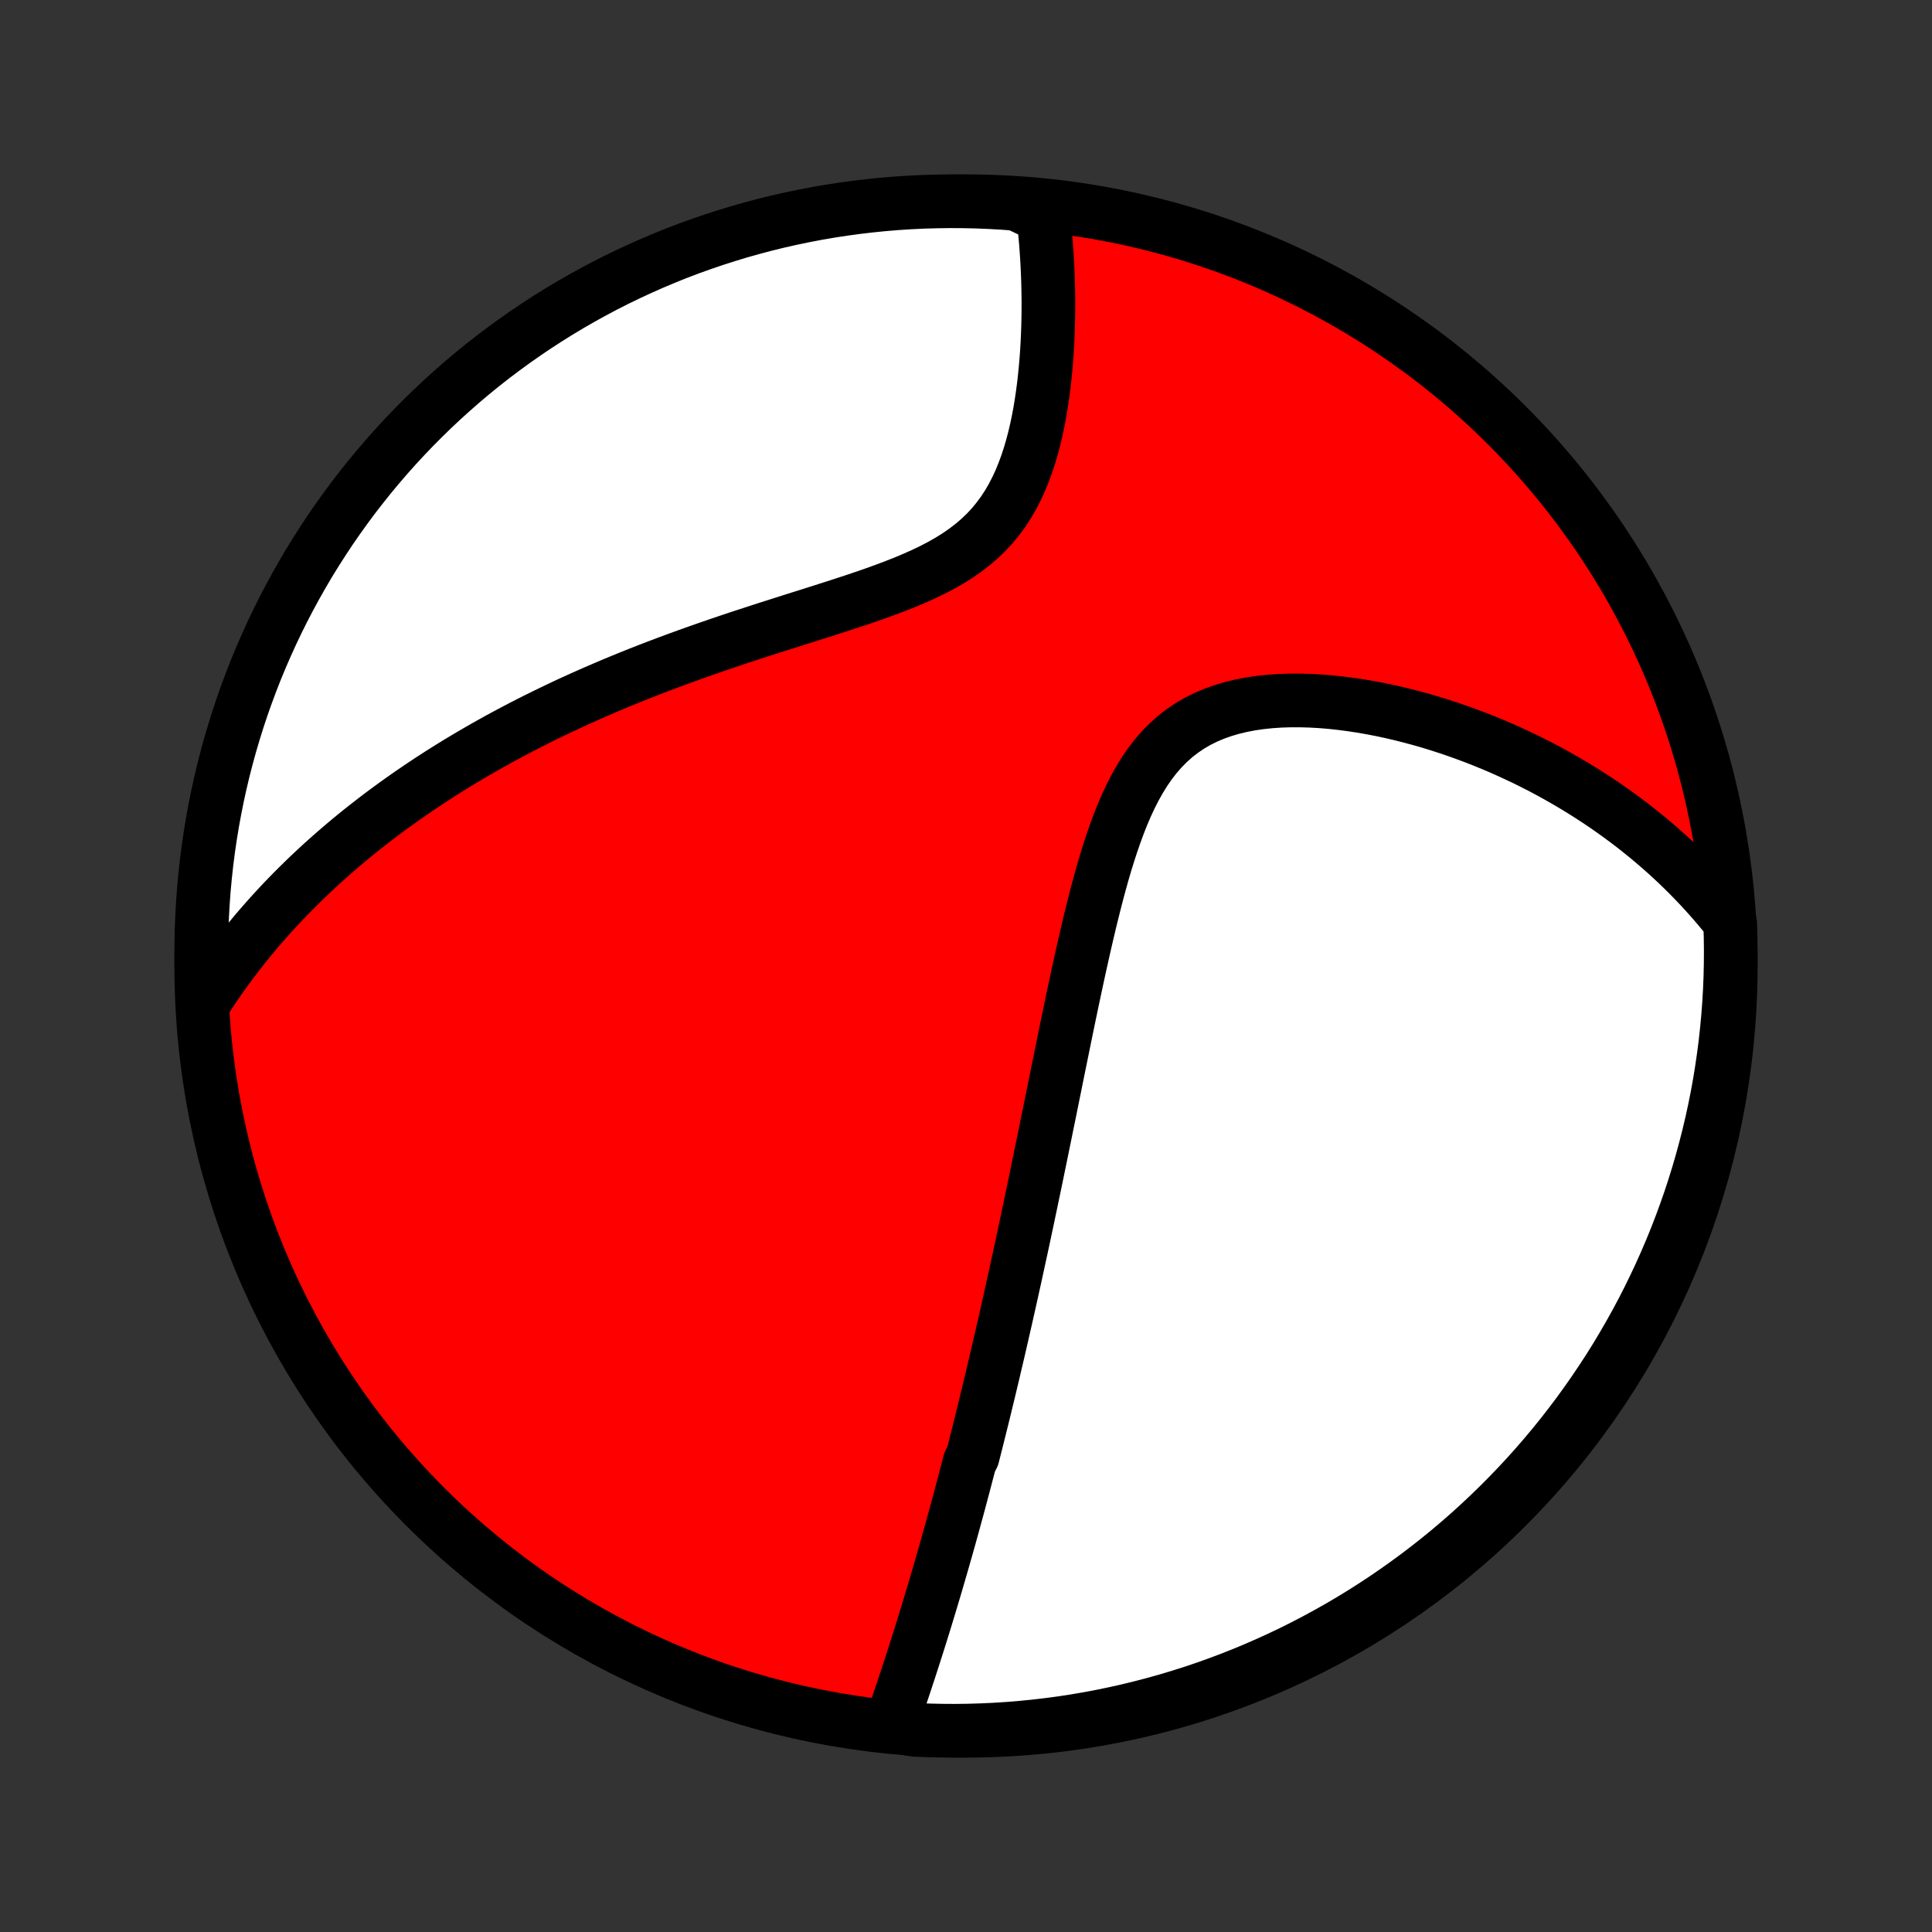 <?xml version="1.0" encoding="utf-8" standalone="no"?>
<!DOCTYPE svg PUBLIC "-//W3C//DTD SVG 1.1//EN"
  "http://www.w3.org/Graphics/SVG/1.1/DTD/svg11.dtd">
<!-- Created with matplotlib (http://matplotlib.org/) -->
<svg height="72pt" version="1.1" viewBox="0 0 72 72" width="72pt" xmlns="http://www.w3.org/2000/svg" xmlns:xlink="http://www.w3.org/1999/xlink">
 <rect x="0" y="0" width="72" height="72" fill="#333333" stroke="none"/>
 <defs>
  <style type="text/css">
*{stroke-linecap:butt;stroke-linejoin:round;}
  </style>
 </defs>
 <g id="figure_1">
  <g id="patch_1">
   <path d="
M0 72
L72 72
L72 0
L0 0
z
" style="fill:none;"/>
  </g>
  <g id="axes_1">
   <g id="PatchCollection_1">
    <defs>
     <path d="
M36 -7.5
C43.558 -7.5 50.808 -10.503 56.153 -15.848
C61.497 -21.192 64.5 -28.442 64.5 -36
C64.5 -43.558 61.497 -50.808 56.153 -56.153
C50.808 -61.497 43.558 -64.5 36 -64.5
C28.442 -64.5 21.192 -61.497 15.848 -56.153
C10.503 -50.808 7.5 -43.558 7.5 -36
C7.5 -28.442 10.503 -21.192 15.848 -15.848
C21.192 -10.503 28.442 -7.5 36 -7.5
z
" id="C0_0_a811fe30f3"/>
     <path d="
M33.188 -7.682
L33.266 -7.905
L33.343 -8.129
L33.419 -8.352
L33.494 -8.575
L33.569 -8.798
L33.644 -9.02
L33.718 -9.242
L33.791 -9.464
L33.864 -9.685
L33.936 -9.906
L34.007 -10.126
L34.078 -10.346
L34.148 -10.566
L34.218 -10.785
L34.287 -11.004
L34.355 -11.223
L34.423 -11.441
L34.49 -11.659
L34.557 -11.877
L34.623 -12.094
L34.688 -12.311
L34.753 -12.528
L34.818 -12.744
L34.882 -12.961
L34.945 -13.177
L35.008 -13.393
L35.071 -13.609
L35.133 -13.825
L35.195 -14.04
L35.256 -14.256
L35.317 -14.472
L35.378 -14.687
L35.438 -14.903
L35.498 -15.119
L35.557 -15.335
L35.616 -15.552
L35.675 -15.768
L35.734 -15.985
L35.792 -16.202
L35.85 -16.42
L35.908 -16.638
L35.965 -16.856
L36.022 -17.075
L36.08 -17.294
L36.136 -17.514
L36.25 -17.735
L36.306 -17.956
L36.362 -18.178
L36.418 -18.401
L36.474 -18.625
L36.53 -18.85
L36.586 -19.075
L36.642 -19.302
L36.698 -19.529
L36.753 -19.758
L36.809 -19.988
L36.865 -20.219
L36.92 -20.451
L36.976 -20.685
L37.032 -20.92
L37.087 -21.157
L37.143 -21.395
L37.199 -21.634
L37.255 -21.876
L37.311 -22.119
L37.367 -22.363
L37.423 -22.61
L37.48 -22.858
L37.536 -23.108
L37.593 -23.361
L37.65 -23.615
L37.707 -23.872
L37.764 -24.13
L37.822 -24.391
L37.879 -24.655
L37.937 -24.92
L37.995 -25.188
L38.054 -25.459
L38.113 -25.732
L38.172 -26.008
L38.231 -26.287
L38.291 -26.568
L38.35 -26.852
L38.411 -27.139
L38.471 -27.429
L38.533 -27.722
L38.594 -28.018
L38.656 -28.317
L38.718 -28.62
L38.781 -28.925
L38.844 -29.234
L38.908 -29.546
L38.972 -29.861
L39.037 -30.18
L39.103 -30.501
L39.169 -30.827
L39.235 -31.155
L39.303 -31.487
L39.37 -31.822
L39.439 -32.161
L39.509 -32.503
L39.579 -32.848
L39.65 -33.196
L39.722 -33.547
L39.795 -33.902
L39.869 -34.259
L39.944 -34.619
L40.021 -34.982
L40.099 -35.347
L40.178 -35.715
L40.259 -36.084
L40.342 -36.456
L40.426 -36.829
L40.513 -37.203
L40.601 -37.579
L40.693 -37.955
L40.787 -38.331
L40.884 -38.707
L40.985 -39.082
L41.089 -39.456
L41.198 -39.828
L41.312 -40.197
L41.431 -40.562
L41.556 -40.923
L41.687 -41.279
L41.826 -41.63
L41.972 -41.972
L42.128 -42.307
L42.293 -42.632
L42.469 -42.946
L42.656 -43.249
L42.855 -43.538
L43.067 -43.813
L43.293 -44.073
L43.532 -44.316
L43.784 -44.543
L44.051 -44.751
L44.331 -44.941
L44.624 -45.113
L44.93 -45.266
L45.248 -45.401
L45.576 -45.518
L45.914 -45.618
L46.26 -45.701
L46.614 -45.769
L46.975 -45.821
L47.34 -45.859
L47.711 -45.884
L48.084 -45.896
L48.46 -45.896
L48.837 -45.885
L49.216 -45.864
L49.594 -45.833
L49.972 -45.792
L50.349 -45.743
L50.725 -45.686
L51.098 -45.621
L51.469 -45.55
L51.837 -45.471
L52.201 -45.386
L52.562 -45.295
L52.92 -45.199
L53.274 -45.097
L53.623 -44.99
L53.968 -44.878
L54.309 -44.762
L54.645 -44.641
L54.977 -44.517
L55.303 -44.389
L55.625 -44.257
L55.943 -44.121
L56.255 -43.982
L56.562 -43.84
L56.865 -43.696
L57.162 -43.548
L57.455 -43.398
L57.743 -43.245
L58.026 -43.089
L58.304 -42.931
L58.578 -42.771
L58.846 -42.609
L59.11 -42.445
L59.37 -42.278
L59.625 -42.11
L59.875 -41.94
L60.121 -41.768
L60.362 -41.594
L60.6 -41.419
L60.833 -41.242
L61.061 -41.063
L61.286 -40.882
L61.507 -40.7
L61.723 -40.517
L61.936 -40.331
L62.145 -40.145
L62.349 -39.956
L62.551 -39.767
L62.748 -39.575
L62.942 -39.383
L63.132 -39.188
L63.319 -38.993
L63.502 -38.795
L63.682 -38.596
L63.858 -38.396
L64.031 -38.194
L64.201 -37.99
L64.367 -37.785
L64.479 -37.578
L64.494 -37.086
L64.5 -36.588
L64.497 -36.091
L64.486 -35.594
L64.466 -35.096
L64.437 -34.599
L64.399 -34.103
L64.353 -33.607
L64.299 -33.111
L64.235 -32.617
L64.163 -32.124
L64.083 -31.631
L63.994 -31.141
L63.896 -30.651
L63.79 -30.163
L63.675 -29.678
L63.552 -29.194
L63.421 -28.712
L63.281 -28.232
L63.133 -27.755
L62.977 -27.28
L62.812 -26.807
L62.639 -26.338
L62.459 -25.872
L62.27 -25.408
L62.073 -24.948
L61.868 -24.491
L61.655 -24.038
L61.435 -23.588
L61.207 -23.142
L60.971 -22.701
L60.727 -22.263
L60.476 -21.829
L60.218 -21.399
L59.952 -20.974
L59.678 -20.554
L59.398 -20.139
L59.11 -19.728
L58.816 -19.322
L58.514 -18.921
L58.206 -18.525
L57.891 -18.135
L57.569 -17.75
L57.24 -17.371
L56.906 -16.997
L56.564 -16.63
L56.217 -16.268
L55.863 -15.912
L55.503 -15.562
L55.138 -15.219
L54.766 -14.881
L54.389 -14.551
L54.006 -14.226
L53.618 -13.909
L53.224 -13.598
L52.825 -13.294
L52.421 -12.997
L52.012 -12.707
L51.598 -12.423
L51.18 -12.148
L50.757 -11.879
L50.329 -11.618
L49.897 -11.364
L49.46 -11.118
L49.02 -10.879
L48.575 -10.648
L48.127 -10.424
L47.675 -10.209
L47.219 -10.001
L46.761 -9.801
L46.298 -9.609
L45.833 -9.426
L45.365 -9.25
L44.894 -9.082
L44.42 -8.923
L43.943 -8.772
L43.464 -8.629
L42.983 -8.495
L42.5 -8.369
L42.014 -8.251
L41.527 -8.142
L41.038 -8.041
L40.548 -7.949
L40.056 -7.865
L39.564 -7.79
L39.069 -7.724
L38.575 -7.666
L38.079 -7.617
L37.582 -7.576
L37.086 -7.544
L36.588 -7.521
L36.091 -7.506
L35.594 -7.5
L35.096 -7.503
L34.599 -7.514
L34.103 -7.534
z
" id="C0_1_02e6fc8b02"/>
     <path d="
M7.596 -34.637
L7.739 -34.859
L7.883 -35.078
L8.029 -35.294
L8.176 -35.508
L8.326 -35.719
L8.477 -35.927
L8.629 -36.133
L8.784 -36.337
L8.94 -36.538
L9.097 -36.738
L9.257 -36.935
L9.418 -37.13
L9.58 -37.324
L9.745 -37.515
L9.911 -37.704
L10.078 -37.892
L10.248 -38.078
L10.419 -38.263
L10.592 -38.446
L10.767 -38.627
L10.943 -38.807
L11.122 -38.985
L11.302 -39.162
L11.484 -39.338
L11.668 -39.512
L11.854 -39.685
L12.043 -39.858
L12.233 -40.028
L12.425 -40.198
L12.62 -40.367
L12.816 -40.534
L13.015 -40.701
L13.217 -40.867
L13.42 -41.032
L13.626 -41.195
L13.835 -41.358
L14.045 -41.52
L14.259 -41.682
L14.475 -41.842
L14.694 -42.002
L14.915 -42.161
L15.139 -42.319
L15.367 -42.477
L15.597 -42.634
L15.83 -42.79
L16.066 -42.946
L16.305 -43.101
L16.547 -43.255
L16.793 -43.409
L17.042 -43.562
L17.295 -43.714
L17.55 -43.866
L17.81 -44.017
L18.073 -44.168
L18.34 -44.318
L18.61 -44.468
L18.884 -44.616
L19.163 -44.764
L19.445 -44.912
L19.731 -45.059
L20.021 -45.205
L20.315 -45.35
L20.614 -45.495
L20.916 -45.639
L21.223 -45.783
L21.534 -45.925
L21.85 -46.067
L22.17 -46.208
L22.494 -46.348
L22.823 -46.488
L23.156 -46.626
L23.493 -46.764
L23.835 -46.901
L24.181 -47.036
L24.531 -47.171
L24.886 -47.305
L25.245 -47.438
L25.608 -47.57
L25.974 -47.701
L26.345 -47.831
L26.719 -47.96
L27.096 -48.088
L27.477 -48.216
L27.861 -48.342
L28.248 -48.468
L28.637 -48.594
L29.028 -48.718
L29.42 -48.843
L29.814 -48.968
L30.209 -49.092
L30.603 -49.217
L30.997 -49.343
L31.391 -49.47
L31.782 -49.598
L32.17 -49.728
L32.555 -49.861
L32.936 -49.998
L33.31 -50.138
L33.679 -50.283
L34.039 -50.433
L34.391 -50.59
L34.732 -50.753
L35.063 -50.925
L35.38 -51.106
L35.685 -51.296
L35.975 -51.497
L36.25 -51.709
L36.509 -51.931
L36.753 -52.165
L36.98 -52.41
L37.191 -52.667
L37.387 -52.933
L37.567 -53.209
L37.733 -53.495
L37.884 -53.789
L38.023 -54.089
L38.149 -54.397
L38.264 -54.709
L38.368 -55.026
L38.462 -55.346
L38.547 -55.669
L38.623 -55.994
L38.692 -56.32
L38.753 -56.646
L38.807 -56.972
L38.855 -57.298
L38.898 -57.622
L38.934 -57.944
L38.966 -58.265
L38.993 -58.583
L39.016 -58.898
L39.034 -59.21
L39.048 -59.519
L39.059 -59.825
L39.066 -60.127
L39.07 -60.425
L39.071 -60.719
L39.068 -61.009
L39.063 -61.296
L39.055 -61.578
L39.045 -61.856
L39.032 -62.129
L39.017 -62.399
L38.999 -62.664
L38.98 -62.925
L38.958 -63.181
L38.934 -63.434
L38.908 -63.682
L38.881 -63.926
L38.375 -64.167
L37.879 -64.401
L37.382 -64.438
L36.885 -64.466
L36.388 -64.486
L35.891 -64.497
L35.393 -64.5
L34.896 -64.493
L34.399 -64.479
L33.903 -64.455
L33.407 -64.423
L32.912 -64.382
L32.418 -64.332
L31.925 -64.274
L31.434 -64.207
L30.943 -64.132
L30.455 -64.048
L29.968 -63.955
L29.482 -63.854
L28.999 -63.745
L28.518 -63.627
L28.039 -63.5
L27.563 -63.366
L27.089 -63.222
L26.618 -63.071
L26.15 -62.911
L25.684 -62.744
L25.222 -62.568
L24.764 -62.383
L24.308 -62.191
L23.856 -61.991
L23.408 -61.783
L22.964 -61.568
L22.523 -61.344
L22.087 -61.112
L21.655 -60.873
L21.228 -60.627
L20.805 -60.373
L20.386 -60.111
L19.972 -59.842
L19.564 -59.566
L19.16 -59.283
L18.761 -58.992
L18.367 -58.695
L17.979 -58.391
L17.597 -58.08
L17.22 -57.762
L16.849 -57.437
L16.483 -57.106
L16.124 -56.769
L15.77 -56.425
L15.423 -56.075
L15.082 -55.719
L14.747 -55.357
L14.419 -54.989
L14.098 -54.615
L13.783 -54.236
L13.475 -53.85
L13.173 -53.46
L12.879 -53.064
L12.592 -52.663
L12.311 -52.257
L12.039 -51.846
L11.773 -51.43
L11.514 -51.01
L11.264 -50.585
L11.021 -50.155
L10.785 -49.721
L10.557 -49.283
L10.337 -48.841
L10.124 -48.395
L9.92 -47.945
L9.723 -47.492
L9.534 -47.035
L9.354 -46.575
L9.182 -46.111
L9.017 -45.645
L8.861 -45.175
L8.714 -44.703
L8.574 -44.228
L8.443 -43.75
L8.32 -43.271
L8.206 -42.788
L8.1 -42.304
L8.003 -41.818
L7.914 -41.331
L7.834 -40.841
L7.762 -40.35
L7.699 -39.858
L7.645 -39.365
L7.599 -38.87
L7.562 -38.375
L7.534 -37.879
L7.514 -37.382
L7.503 -36.885
L7.5 -36.388
L7.506 -35.891
z
" id="C0_2_b5492d2d51"/>
    </defs>
    <g clip-path="url(#p1bffca34e9)">
     <use style="fill:#ff0000;stroke:#000000;stroke-width:2.0;" x="0.0" xlink:href="#C0_0_a811fe30f3" y="72.0"/>
    </g>
    <g clip-path="url(#p1bffca34e9)">
     <use style="fill:#ffffff;stroke:#000000;stroke-width:2.0;" x="0.0" xlink:href="#C0_1_02e6fc8b02" y="72.0"/>
    </g>
    <g clip-path="url(#p1bffca34e9)">
     <use style="fill:#ffffff;stroke:#000000;stroke-width:2.0;" x="0.0" xlink:href="#C0_2_b5492d2d51" y="72.0"/>
    </g>
   </g>
  </g>
 </g>
 <defs>
  <clipPath id="p1bffca34e9">
   <rect height="72.0" width="72.0" x="0.0" y="0.0"/>
  </clipPath>
 </defs>
</svg>
